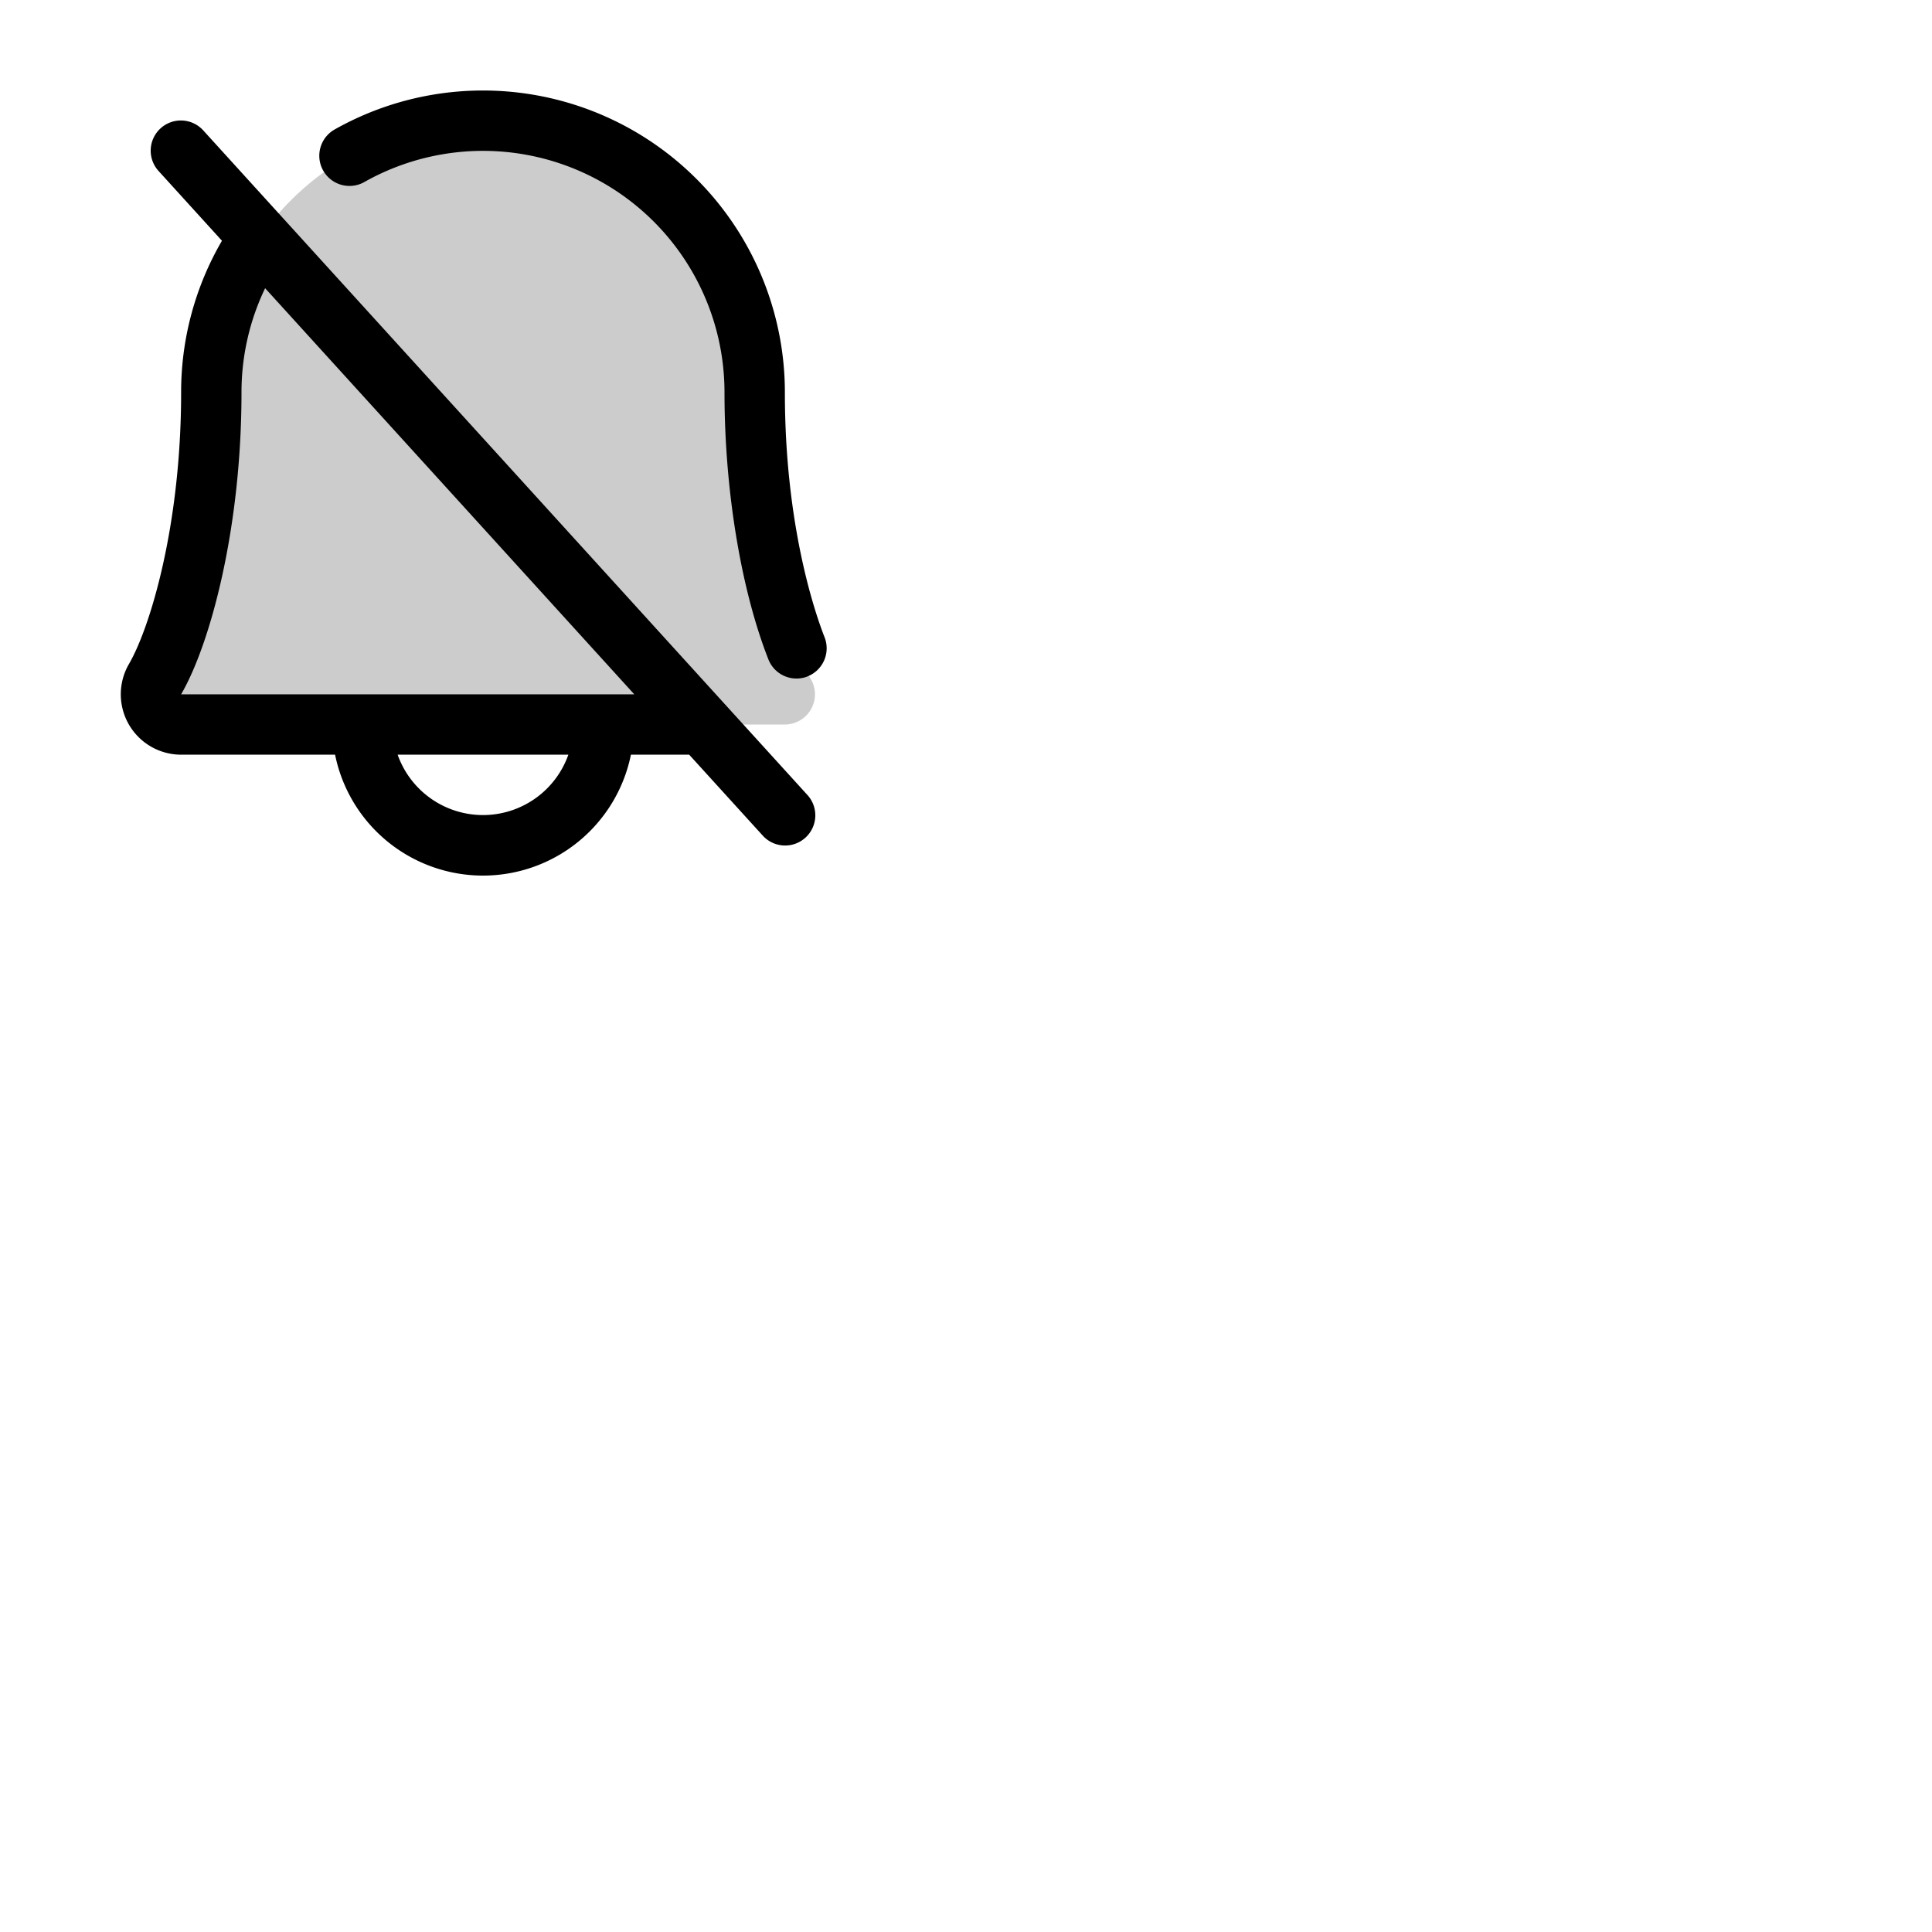 <svg xmlns="http://www.w3.org/2000/svg" version="1.1" viewBox="0 0 512 512" fill="currentColor"><g fill="currentColor"><path d="M208 192H48a8 8 0 0 1-6.88-12C47.71 168.6 56 139.81 56 104a72 72 0 0 1 144 0c0 35.82 8.3 64.6 14.9 76a8 8 0 0 1-6.9 12" opacity=".2"/><path d="M53.92 34.62a8 8 0 1 0-11.84 10.76L58.82 63.8A79.59 79.59 0 0 0 48 104c0 35.34-8.26 62.38-13.81 71.94A16 16 0 0 0 48 200h40.8a40 40 0 0 0 78.4 0h15.44l19.44 21.38a8 8 0 1 0 11.84-10.76ZM128 216a24 24 0 0 1-22.62-16h45.24A24 24 0 0 1 128 216m-80-32c7.7-13.24 16-43.92 16-80a63.65 63.65 0 0 1 6.26-27.62L168.09 184Zm166-4.73a8.13 8.13 0 0 1-2.93.55a8 8 0 0 1-7.44-5.08C196.35 156.19 192 129.75 192 104a64 64 0 0 0-95.57-55.69a8 8 0 0 1-7.9-13.91A80 80 0 0 1 208 104c0 35.35 8.05 58.59 10.52 64.88a8 8 0 0 1-4.52 10.37Z"/></g></svg>